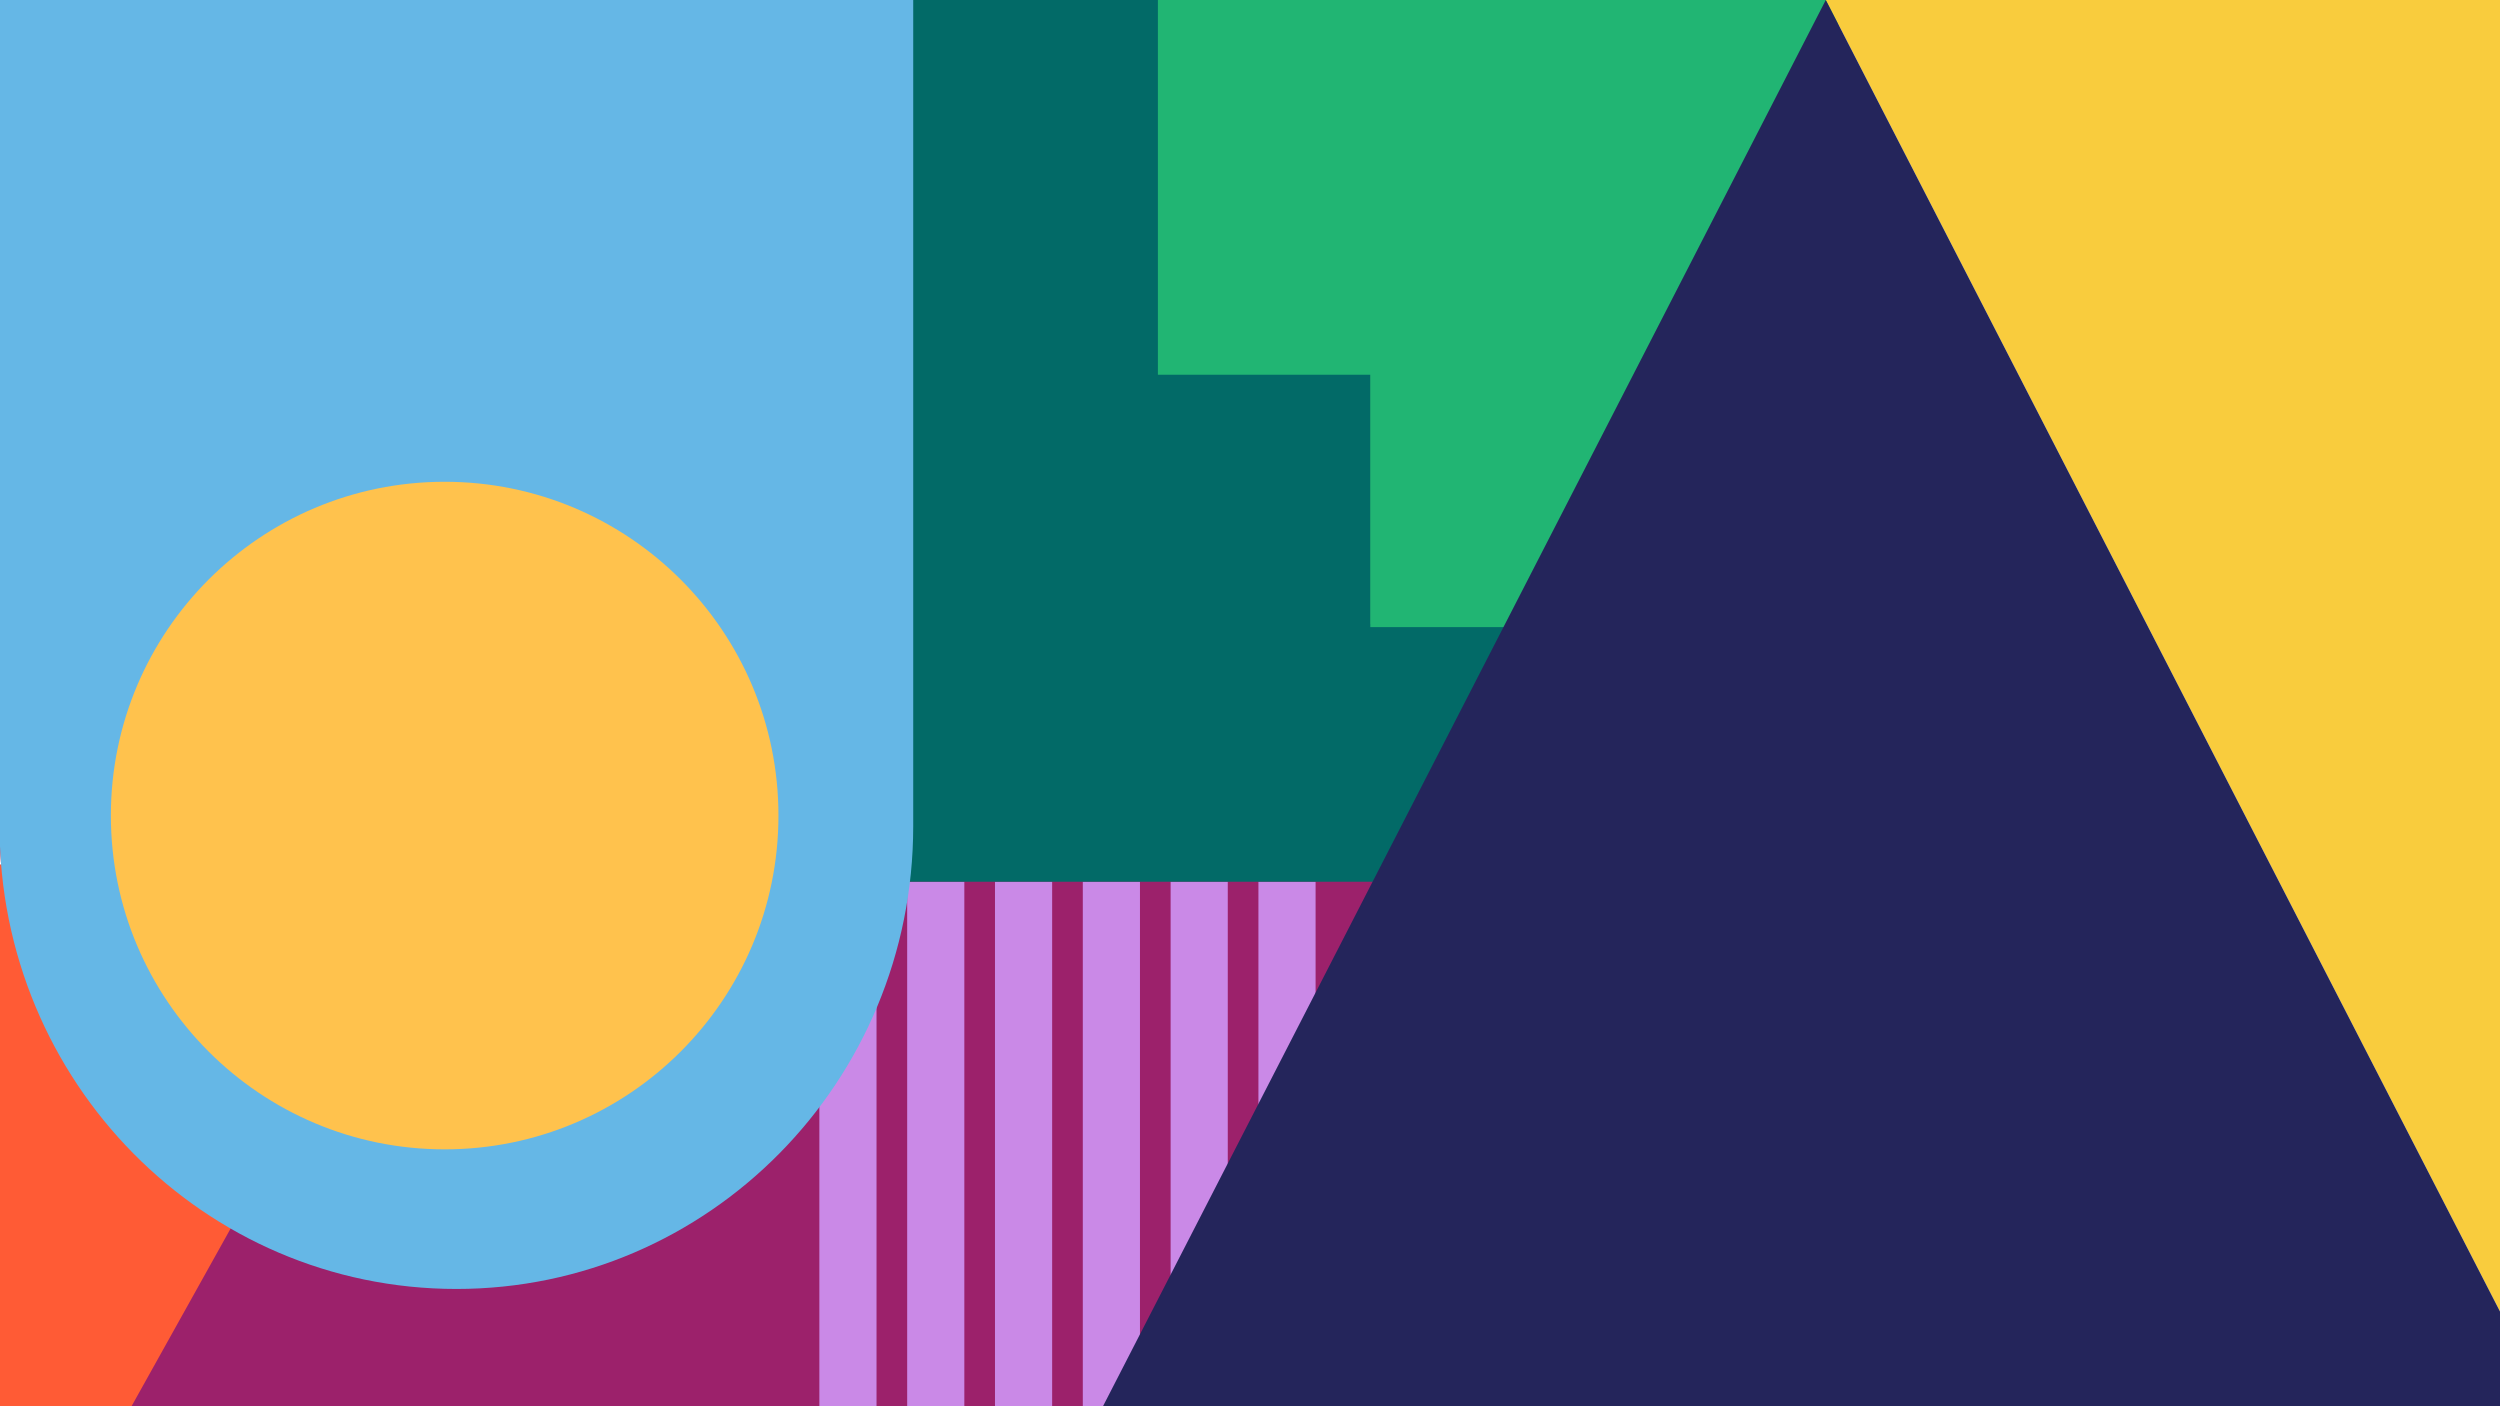 <?xml version="1.0" encoding="UTF-8"?><svg xmlns="http://www.w3.org/2000/svg" viewBox="0 0 1920 1080"><defs><style>.cls-1{fill:#ffafb2;}.cls-1,.cls-2,.cls-3,.cls-4,.cls-5,.cls-6,.cls-7,.cls-8,.cls-9,.cls-10,.cls-11,.cls-12,.cls-13,.cls-14,.cls-15,.cls-16,.cls-17,.cls-18,.cls-19{stroke-width:0px;}.cls-2{fill:#24255b;}.cls-3{fill:#422110;}.cls-4{fill:#65b7e6;}.cls-5{fill:#c6ad94;}.cls-6{fill:#8c6339;}.cls-7{fill:#805020;}.cls-8{fill:#ca89e7;}.cls-9{fill:#633910;}.cls-10{fill:#026a67;}.cls-11{fill:#f9ea1f;}.cls-12{fill:#000;}.cls-13{fill:#ff000e;}.cls-14{fill:#ffc24d;}.cls-15{fill:#f9cc3d;}.cls-16{fill:#f7ad39;}.cls-17{fill:#ff5b35;}.cls-18{fill:#9c216b;}.cls-19{fill:#21b573;}</style></defs><g id="Quad_BROWN"><polygon class="cls-18" points="-231.45 1080 513.44 1080 746.22 662.53 1.33 662.53 -231.45 1080"/></g><g id="Quad_TAN"><polygon class="cls-1" points="101.01 1080 845.91 1080 1078.69 662.53 333.79 662.53 101.01 1080"/></g><g id="SUEDE"><rect class="cls-5" x="966.47" y="677.16" width="43.9" height="402.84"/></g><g id="TAN"><rect class="cls-6" x="899.03" y="677.16" width="43.9" height="402.84"/></g><g id="CHESTNUT"><rect class="cls-7" x="831.59" y="677.16" width="43.9" height="402.84"/></g><g id="BROWN"><rect class="cls-9" x="764.15" y="677.16" width="43.9" height="402.84"/></g><g id="COFFEE"><rect class="cls-3" x="696.71" y="677.16" width="43.9" height="402.84"/></g><g id="BLACK"><rect class="cls-12" x="629.27" y="677.16" width="43.9" height="402.84"/></g><g id="Step_Pink"><polygon class="cls-11" points="1052.79 479.34 1052.79 285.52 889.65 285.52 889.65 0 693.35 0 693.35 677.16 889.65 677.16 1052.79 677.16 1215.93 677.16 1215.93 479.34 1052.79 479.34"/></g><g id="Step_BROWN"><polygon class="cls-19" points="1052.41 287.8 1052.41 481.62 1215.55 481.62 1215.55 677.16 1411.85 677.16 1411.85 0 1215.55 0 1052.41 0 889.27 0 889.27 287.8 1052.41 287.8"/></g><g id="Lump_BLUE"><path class="cls-13" d="M-.35,0v634.53c0,196.28,157.08,355.39,350.85,355.39s350.85-159.11,350.85-355.39V0H-.35Z"/></g><g id="Circle_PINK"><circle class="cls-16" cx="341.5" cy="626.35" r="256.35"/></g><g id="Triangle_PINK"><polygon class="cls-8" points="1957.33 1080 1402.21 0 2512.45 0 1957.33 1080"/></g><g id="Triangle_BLUE"><polygon class="cls-4" points="1402.21 0 847.09 1080 1957.33 1080 1402.21 0"/></g><g id="OUR_SPACE_Block"><polygon class="cls-17" points="-231.45 1080 513.44 1080 746.22 662.53 1.33 662.53 -231.45 1080"/><polygon class="cls-18" points="101.01 1080 845.91 1080 1078.69 662.53 333.79 662.53 101.01 1080"/><rect class="cls-8" x="966.47" y="677.16" width="43.9" height="402.84"/><rect class="cls-8" x="899.03" y="677.16" width="43.9" height="402.84"/><rect class="cls-8" x="831.59" y="677.16" width="43.9" height="402.84"/><rect class="cls-8" x="764.15" y="677.16" width="43.9" height="402.84"/><rect class="cls-8" x="696.71" y="677.16" width="43.9" height="402.84"/><rect class="cls-8" x="629.27" y="677.16" width="43.9" height="402.84"/><polygon class="cls-10" points="1052.79 479.34 1052.79 285.52 889.65 285.52 889.65 0 693.35 0 693.35 677.16 889.65 677.16 1052.79 677.16 1215.93 677.16 1215.93 479.34 1052.79 479.34"/><polygon class="cls-19" points="1052.41 287.8 1052.41 481.62 1215.55 481.62 1215.55 677.16 1411.85 677.16 1411.85 0 1215.55 0 1052.41 0 889.27 0 889.27 287.8 1052.41 287.8"/><path class="cls-4" d="M-.35,0v634.53c0,196.28,157.08,355.39,350.85,355.39s350.85-159.11,350.85-355.39V0H-.35Z"/><circle class="cls-14" cx="341.5" cy="626.35" r="256.35"/><polygon class="cls-15" points="1957.33 1080 1402.21 0 2512.45 0 1957.33 1080"/><polygon class="cls-2" points="1402.21 0 847.09 1080 1957.33 1080 1402.21 0"/></g></svg>